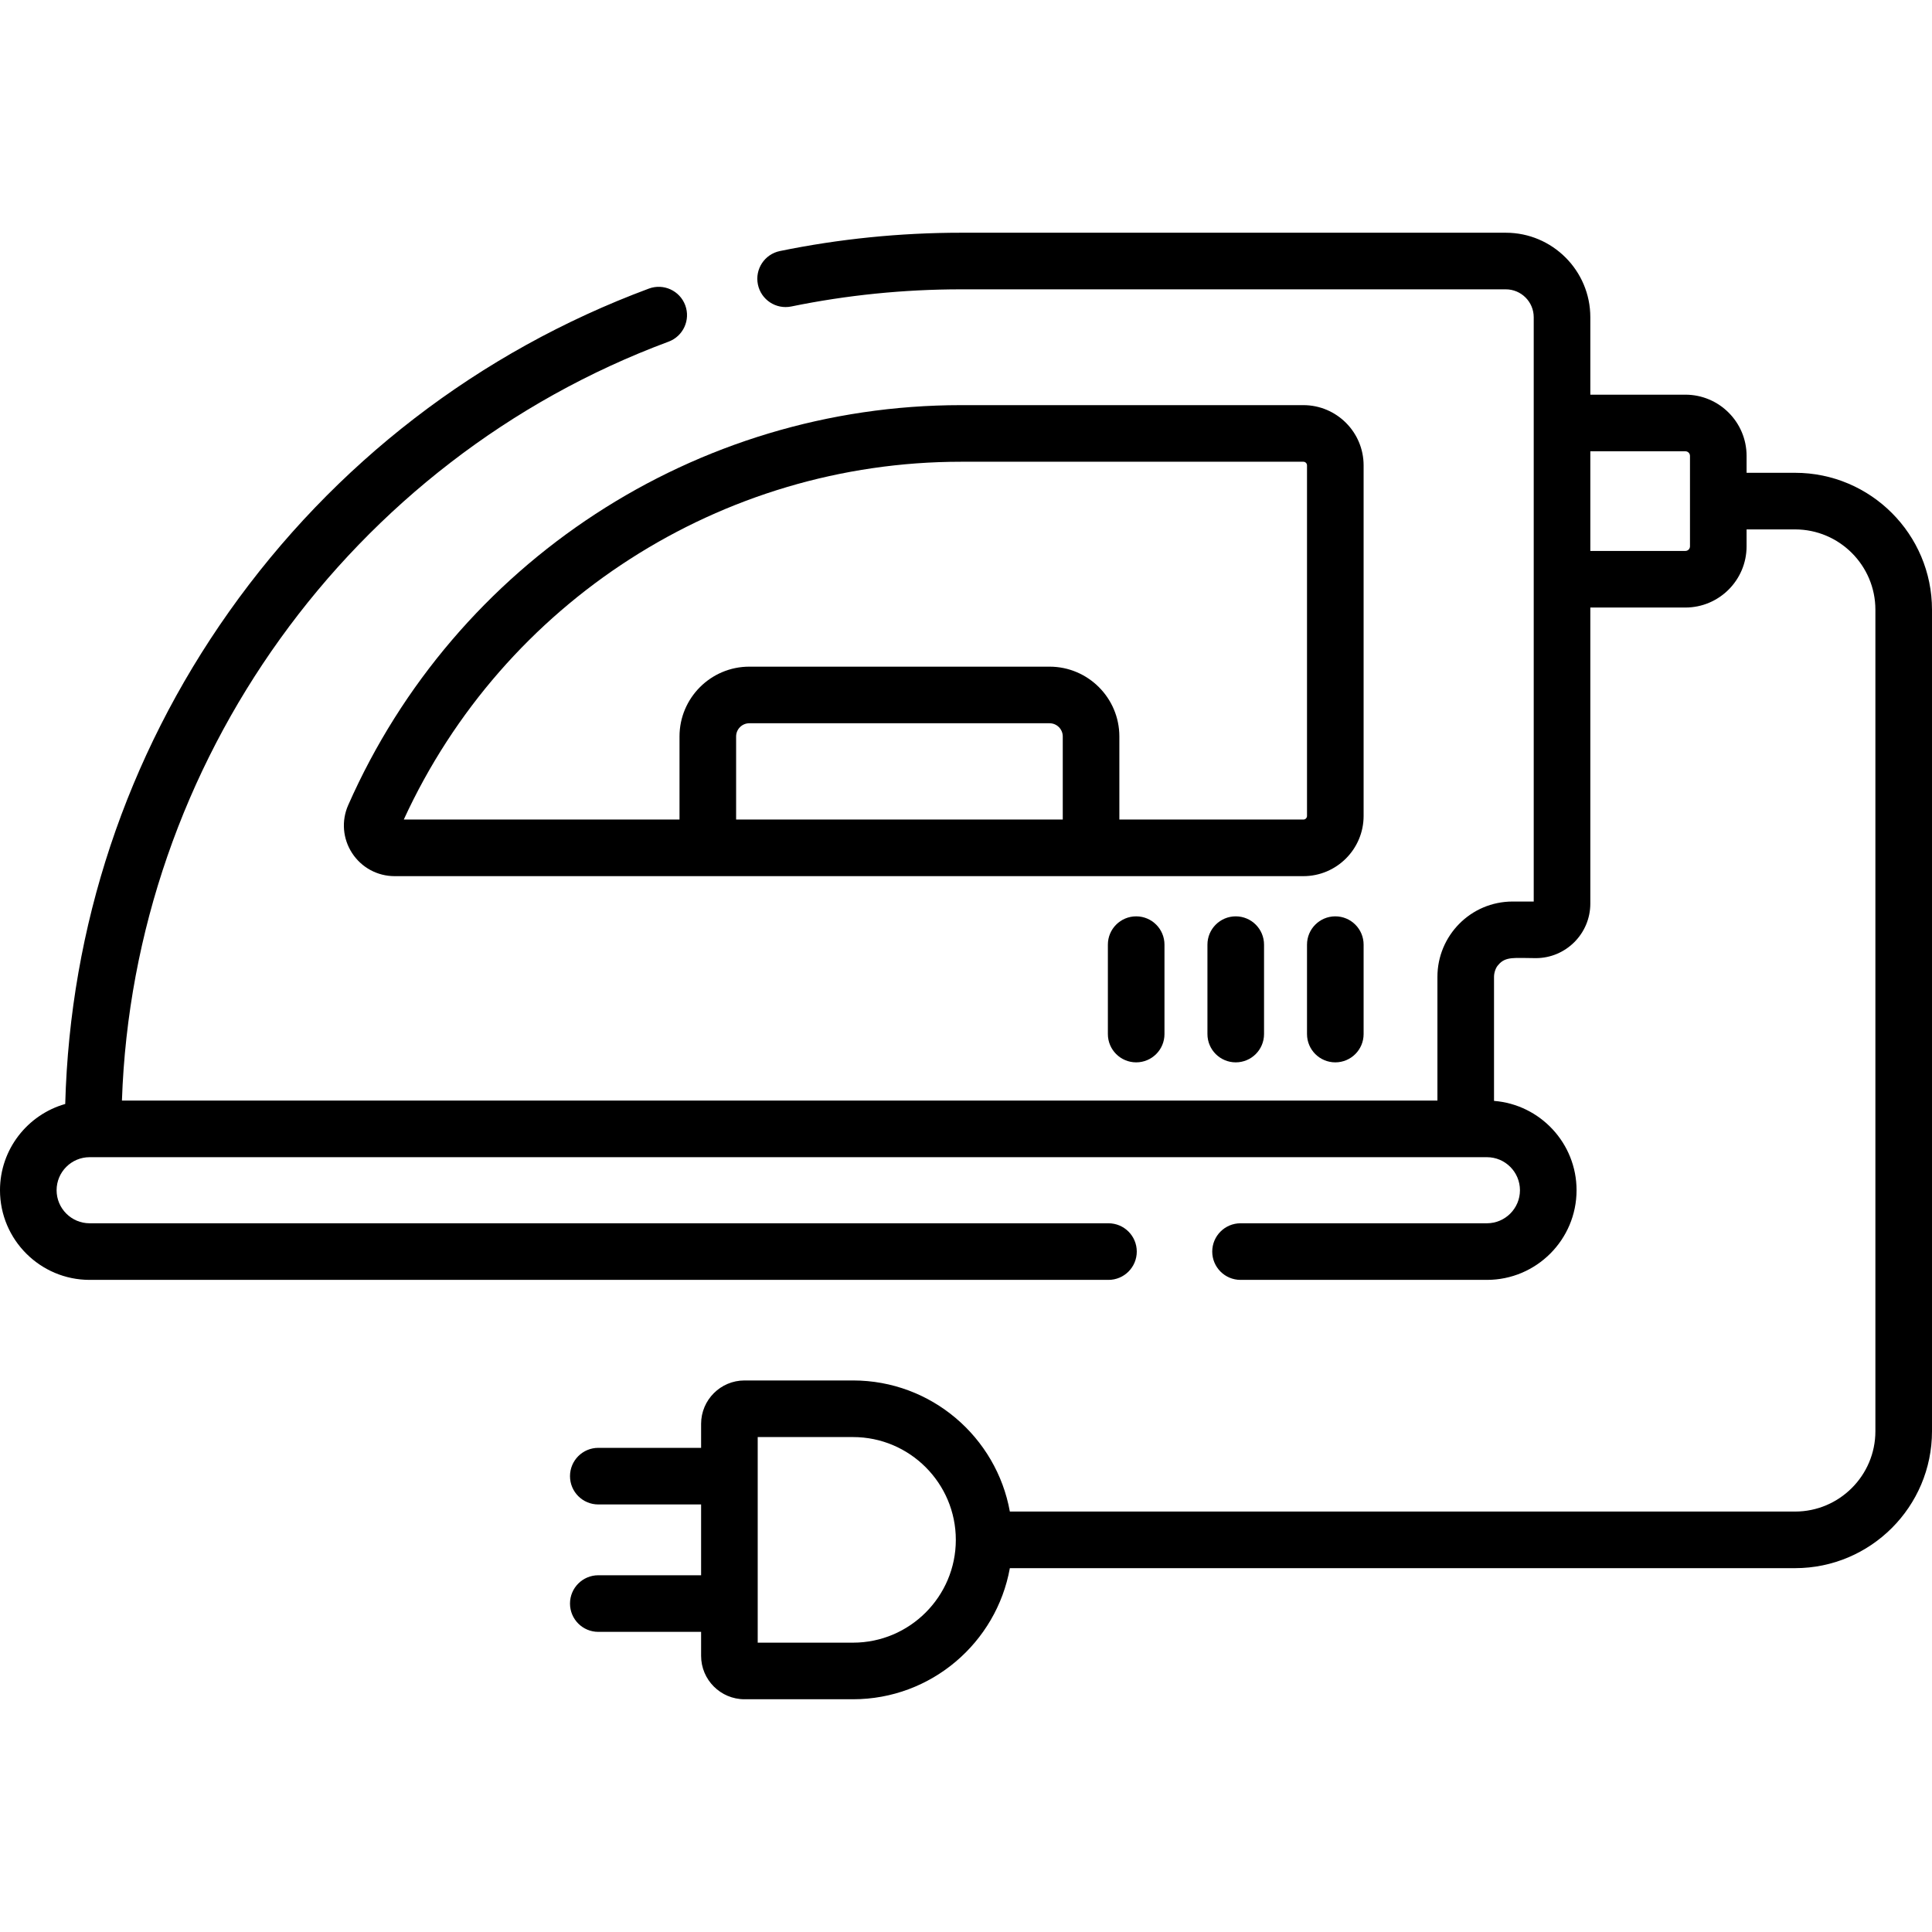 <svg id="Capa_1" enable-background="new 0 0 512 512" height="512" viewBox="0 0 512 512" width="512" xmlns="http://www.w3.org/2000/svg"><g><g><path d="m361.371 123.33c0-8.802-7.161-15.963-15.963-15.963h-90.735c-70.24 0-133.985 41.61-162.399 106.008-1.832 4.151-1.443 8.902 1.039 12.71 2.492 3.822 6.701 6.104 11.26 6.104h240.835c8.802 0 15.963-7.16 15.963-15.962zm-79.728 93.859h-86.565v-22.018c0-1.931 1.571-3.501 3.501-3.501h79.563c1.931 0 3.501 1.57 3.501 3.501zm64.728-.961c0 .53-.432.962-.963.962h-48.766v-22.018c0-10.201-8.3-18.501-18.501-18.501h-79.563c-10.202 0-18.501 8.3-18.501 18.501v22.018h-73.071c26.493-57.689 84.183-94.822 147.667-94.822h90.735c.531 0 .963.432.963.963z"/><path d="m346.371 250.341v23.694c0 4.143 3.357 7.5 7.5 7.5s7.5-3.357 7.5-7.5v-23.694c0-4.143-3.357-7.5-7.5-7.5s-7.5 3.357-7.5 7.5z"/><path d="m319.984 250.341v23.694c0 4.143 3.357 7.5 7.5 7.5s7.5-3.357 7.5-7.5v-23.694c0-4.143-3.357-7.5-7.5-7.5s-7.5 3.357-7.5 7.5z"/><path d="m293.598 250.341v23.694c0 4.143 3.357 7.5 7.5 7.5s7.5-3.357 7.5-7.5v-23.694c0-4.143-3.357-7.5-7.5-7.5s-7.5 3.357-7.5 7.5z"/><path d="m475.713 125.299h-12.85v-4.486c0-8.943-7.275-16.219-16.219-16.219h-25.191v-20.527c0-12.346-10.044-22.39-22.39-22.39h-144.39c-16.152 0-32.296 1.632-47.984 4.852-4.058.832-6.672 4.797-5.84 8.854.833 4.057 4.794 6.673 8.854 5.839 14.698-3.016 29.828-4.545 44.969-4.545h144.391c4.074 0 7.39 3.315 7.39 7.39v154.848c-.063 0-5.631 0-5.568 0-11.161 0-19.952 9.072-19.952 19.955v32.795l-348.619-.001c3.051-89.557 60.491-169.767 144.865-201.121 3.883-1.442 5.861-5.76 4.418-9.643s-5.76-5.862-9.643-4.418c-44.968 16.71-83.445 46.329-111.271 85.653-27.187 38.421-42.119 83.389-43.396 130.433-9.964 2.826-17.287 11.999-17.287 22.855 0 13.101 10.658 23.759 23.758 23.759h270c4.143 0 7.5-3.357 7.5-7.5s-3.357-7.5-7.5-7.5h-270c-4.829 0-8.758-3.929-8.758-8.759 0-4.829 3.929-8.758 8.758-8.758h.928 369.361c4.83 0 8.759 3.929 8.759 8.758 0 4.83-3.929 8.759-8.759 8.759h-65.29c-4.143 0-7.5 3.357-7.5 7.5s3.357 7.5 7.5 7.5h65.29c13.101 0 23.759-10.658 23.759-23.759 0-12.465-9.652-22.711-21.874-23.676v-32.877c0-1.298.577-2.588 1.09-3.101 1.943-2.418 4.444-1.854 9.982-1.854 7.967 0 14.448-6.481 14.448-14.448v-78.463h25.191c8.943 0 16.219-7.275 16.219-16.219v-4.486h12.85c11.737 0 21.287 9.55 21.287 21.287v217.706c0 11.737-9.55 21.287-21.287 21.287h-208.09c-3.551-19.726-20.83-34.743-41.563-34.743h-28.759c-6.341 0-11.5 5.159-11.5 11.5v6.36h-27.243c-4.142 0-7.5 3.357-7.5 7.5s3.358 7.5 7.5 7.5h27.243v18.766h-27.243c-4.142 0-7.5 3.357-7.5 7.5s3.358 7.5 7.5 7.5h27.243v6.36c0 6.341 5.159 11.5 11.5 11.5h28.758c20.733 0 38.012-15.018 41.563-34.743h208.091c20.009 0 36.287-16.278 36.287-36.287v-217.706c.001-20.009-16.277-36.287-36.286-36.287zm-27.85 19.486c0 .672-.547 1.219-1.219 1.219h-25.191v-26.41h25.191c.672 0 1.219.547 1.219 1.219zm-221.805 290.537h-25.258v-54.486h25.258c15.022 0 27.244 12.222 27.244 27.243s-12.222 27.243-27.244 27.243z"/></g></g></svg>